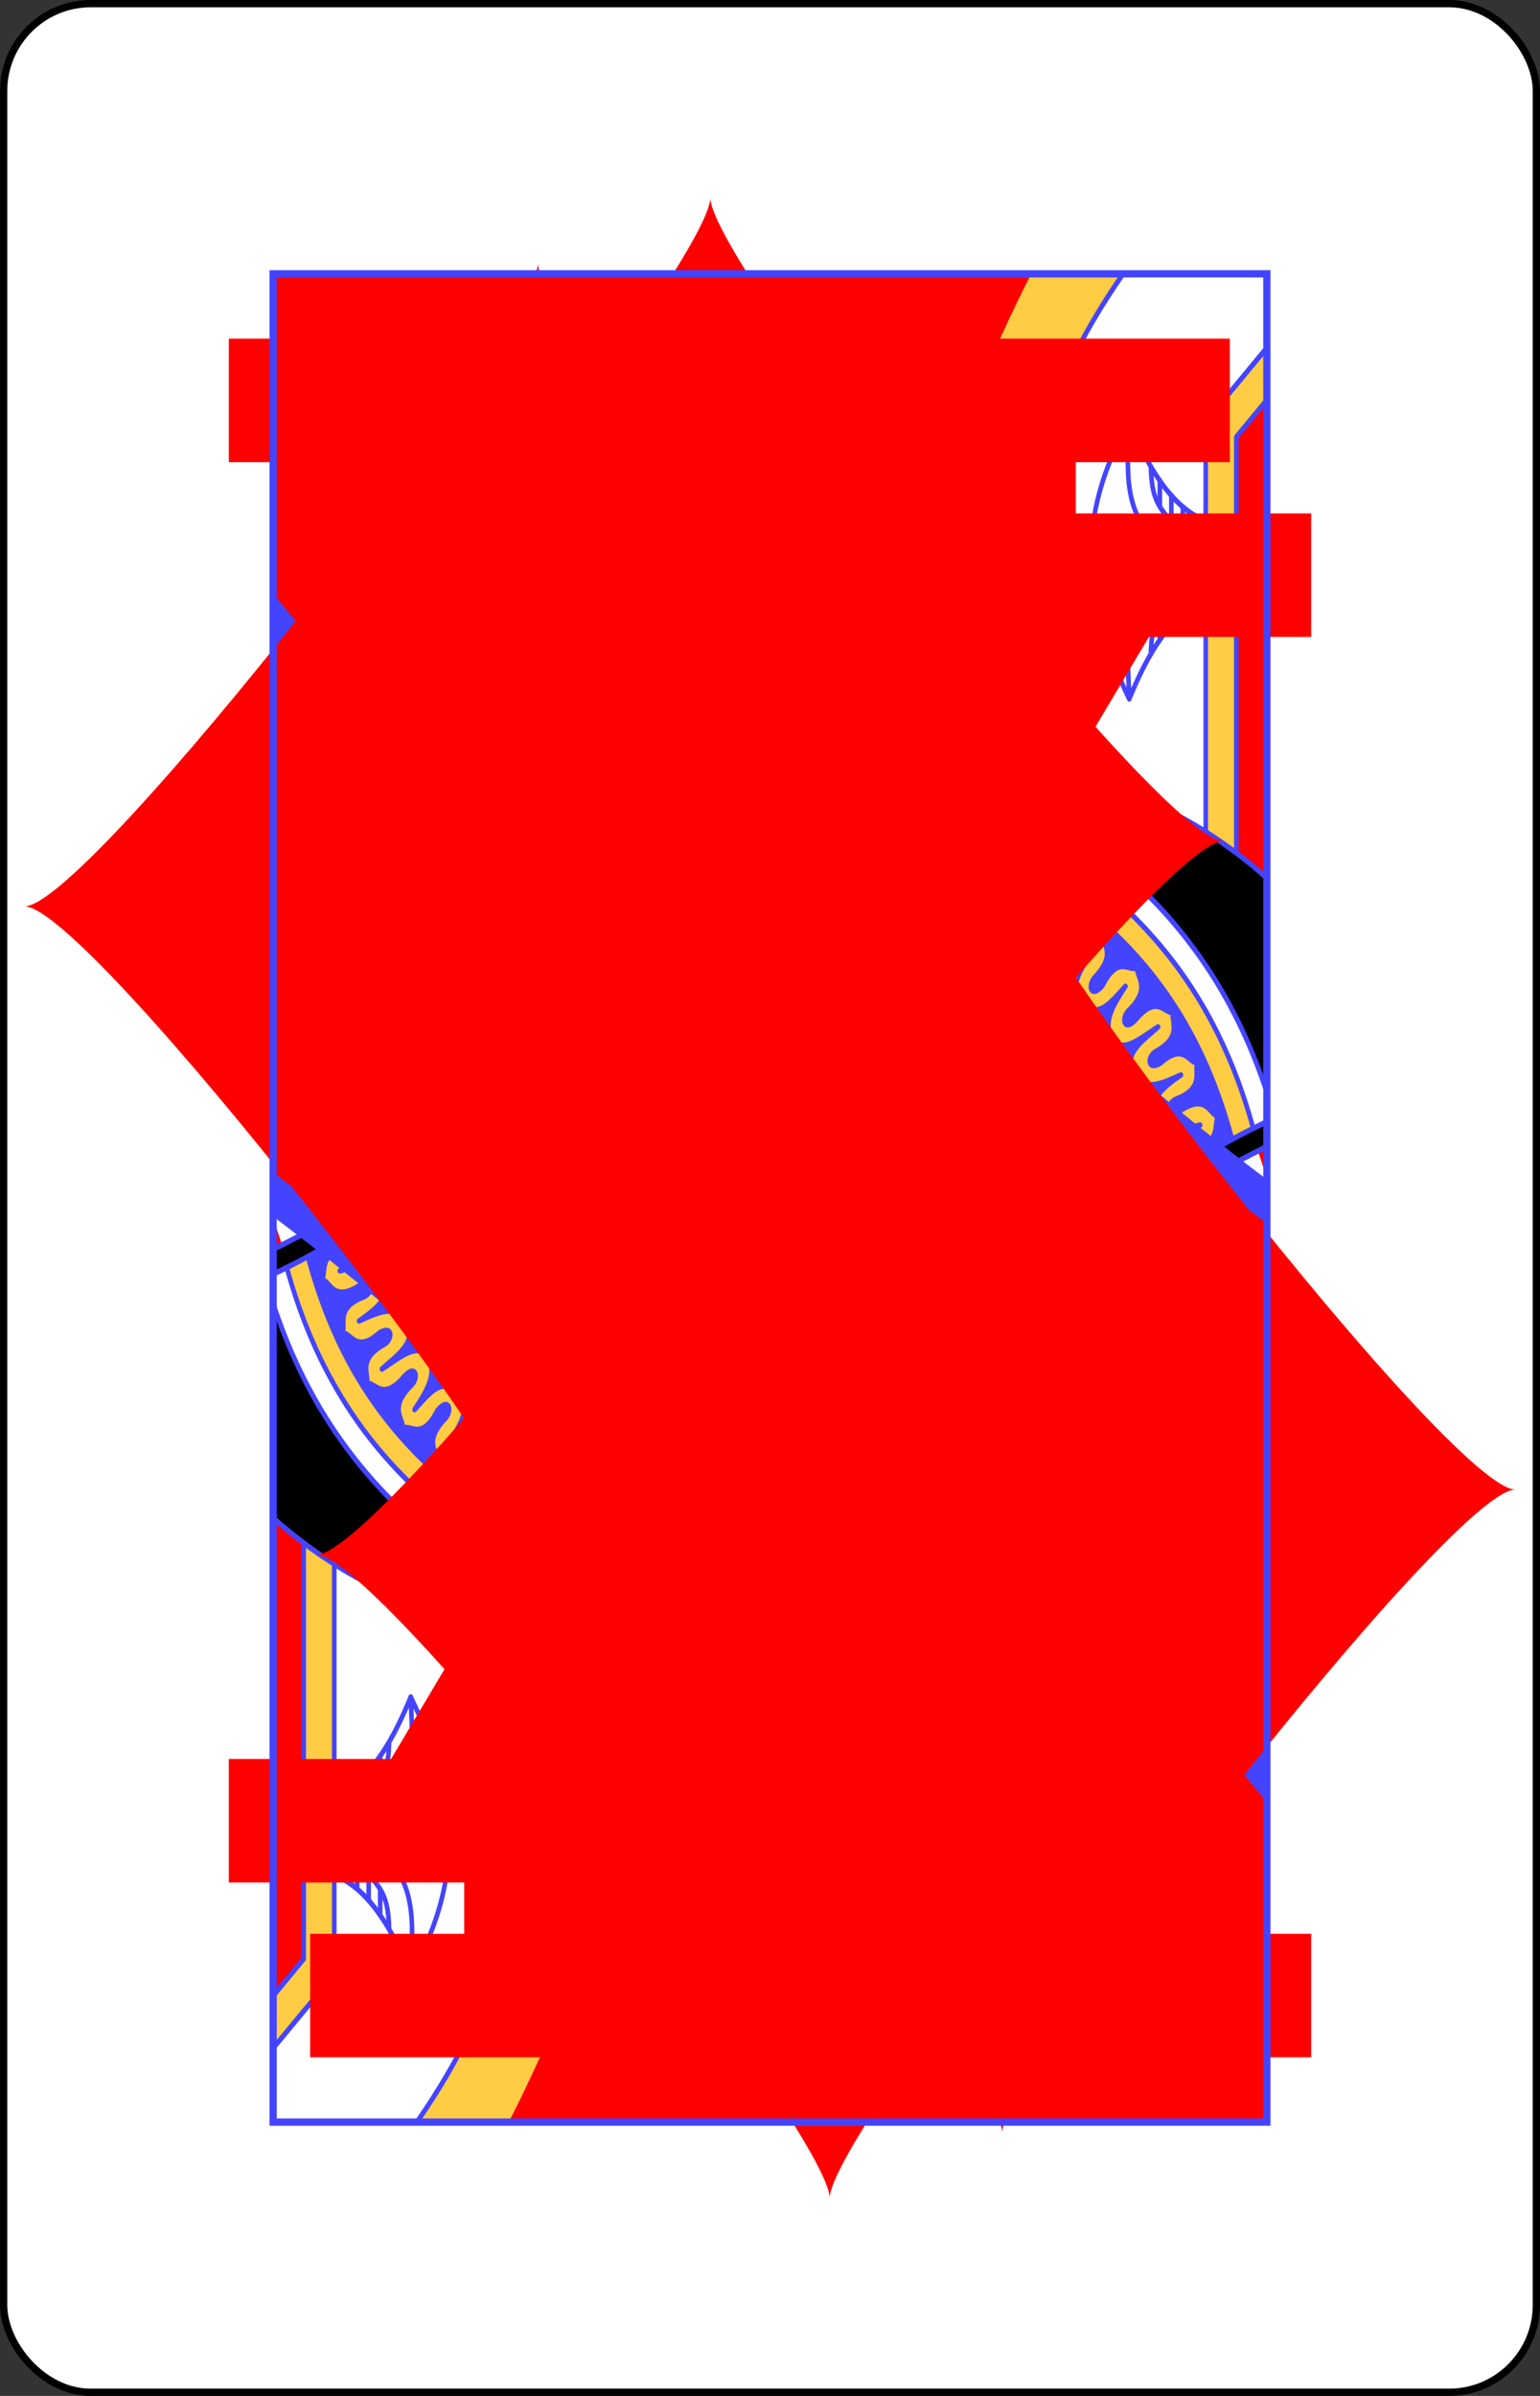 <svg xmlns="http://www.w3.org/2000/svg" xmlns:xlink="http://www.w3.org/1999/xlink" class="KD_svg__card" height="336" preserveAspectRatio="none" viewBox="-106 -164.5 212 329" width="216"><rect x="-106" y="-164.5" width="212" height="329" fill="#333333" stroke="none"/><defs><path id="KD_svg__i" d="M-68.4-126.9H68.4v253.8H-68.4z"/></defs><symbol id="KD_svg__h" viewBox="-500 -500 1000 1000" preserveAspectRatio="xMinYMid"><path d="M-285-460h200m-100 0v920m-100 0h200M85-460h200m-100 20l-355 595M85 460h200m-100-20L-10-70" stroke="red" stroke-width="80" stroke-linecap="square" stroke-miterlimit="1.5" fill="none"/></symbol><symbol id="KD_svg__a" viewBox="-600 -600 1200 1200" preserveAspectRatio="xMinYMid"><path d="M-400 0C-350 0 0-450 0-500 0-450 350 0 400 0 350 0 0 450 0 500 0 450-350 0-400 0z" fill="red"/></symbol><symbol id="KD_svg__b" preserveAspectRatio="none" viewBox="0 0 1300 2000"><path fill="#FC4" d="M426.281 0c36.472 61.814 68.48 122.794 83.719 190 220-50 290 135 490 75-6.148-107.698 56.115-197.837 111.957-265H426.281zM1300 80l-80 80 .459 444.092c29.157 15.313 56.88 32.778 79.541 49.828V80zM730.424 560l-18.43 16.26c-74.36 65.612-115.843 79.923-204.672 102.392l18.444 129.407C620.59 784.352 694.855 758.784 778.836 690h83.006c-36.784 78.647-60.018 153.335-73.578 225h-260.58l-.422 25h256.63c-28.003 175.123.233 332.482 26.881 486.045 48.287-3.56 94.945-5.651 84.227 43.955l122.098-48.678c-89.076-265.304-178.629-449.205 8.713-763.002l58.697-98.32H730.424zm330.373 88.537l-15.328 25.766c108.823 68.979 172.625 150.484 209.09 262.345l27.664-11.847c-38.808-116.694-108.33-204.494-221.426-276.264zm-23.233 39.332l-11.072 19.893c4.573 14.62-28.113 34.818-9.701 47.174 20.48 13.742 35.303-2.517 53.209-19.936-14.905 20.047-30.697 38.701-10 55 19.435 16.73 36.52-2.196 54.984-19.021-15.55 19.55-29.983 39.021-17.593 56.48 12.791 18.024 38.14-.89 60.228-12.559-19.948 15.037-45.281 28.287-32.619 50.1 12.547 21.614 39.19 10.79 62.537 1.906-21.636 12.486-43.37 25.91-32.537 48.094 10.372 21.24 33.238 11.174 57.703 6.125-23.926 7.69-52.164 19.09-29.303 51.672l23.114-14.098c-20.715 4.573-16.858-10.76-3.664-12.783 39.846-6.107 26.337-27.503 33.894-34.344-11.755-.4-13.638-25.329-49.328-6.588-19.72 7.816-18.359-7.936-5.656-12.035 38.363-12.379 21.618-31.349 27.988-39.306-11.669 1.478-17.5-22.831-48.672.212-17.542 9.022-18.114-6.78-6.008-12.4 36.564-16.974 17.625-33.755 22.975-42.432-11.4 2.894-20.159-20.522-49.209 7.426-15.481 14.503-19.989-.652-9.674-9.123 31.152-25.584 8.616-37.09 11.625-46.83-10.314 5.655-24.654-14.825-45.785 19.504-15 15-20 0-9.967-8.803 30.3-26.587 7.4-37.353 10.09-47.185C1074.999 720 1060 700 1040 735c-13.466 16.391-19.904 1.95-10.777-7.79 19.814-21.144 13.064-31.473 8.341-39.34zM1300 1025.496c-115.918 49.92-199.867 115.636-251.293 246.272l-3.16 9.85a1072.33 1072.33 0 01-43.29 18.347c12.186 35.715 25.428 73.478 37.933 111.092 79.026-34.51 160.32-78.753 259.81-144.452v-241.109z"/></symbol><symbol id="KD_svg__c" preserveAspectRatio="none" viewBox="0 0 1300 2000"><path fill="red" d="M750.06 71.416c-8.09 7.058-17.813 12.834-28.66 16.604-5.08 17.497-12.873 32.765-23.09 45.496-57.344-8.467-118.209-13.386-182.865-7.31-.233-1.284-1.036-2.561-1.799-3.845-8.76-14.743-13.228-28.237-17.212-39.74-10.56-2.087-20.47-6.123-29.678-10.008C485.609 111.42 500.836 149.583 510 190c220-50 290 135 490 75-3.103-54.365 11.226-104.257 33.283-148.727-7.295 1.614-15.012 2.782-23.283 3.727-2.746 15.66-7.591 29.77-15.182 42.076-62.438 13.153-131.213.635-208.168-13.49-7.44-15.904-12.003-34.04-12.789-53.951-9.612-6.35-17.653-14.366-23.8-23.219zM1300 136.57l-40 39.998 1.262 450.93c14.241 8.907 27.212 17.772 38.738 26.432zm-186.938 426.563l-7.09 9.681-58.697 98.32zm-88.003 26.094c-8.764.253-24.385 4.426-26.291.761A19.499 19.499 0 00996 600c0 10.221 7.893 18.709 18.088 19.45-2.566-4.934 19.251-23.802 16.685-28.735-.635-1.222-2.793-1.573-5.714-1.488zm-279.504.761A19.498 19.498 0 00738.5 605c0 10.77 8.73 19.5 19.5 19.5s19.5-8.73 19.5-19.5a19.5 19.5 0 00-7.047-15.006zm80.713 0A19.499 19.499 0 00823.5 600c0 10.77 8.73 19.5 19.5 19.5s19.5-8.73 19.5-19.5c0-3.526-.956-6.986-2.766-10.012zm87.5 0A19.499 19.499 0 00911 600c0 10.77 8.73 19.5 19.5 19.5S950 610.77 950 600c0-3.526-.956-6.986-2.766-10.012zM688 635.5c-.658 0-1.316.033-1.97.1l-15.44 10.615A19.503 19.503 0 00668.5 655c0 10.77 8.73 19.5 19.5 19.5s19.5-8.73 19.5-19.5-8.73-19.5-19.5-19.5zm282.5 20c-10.77 0-19.5 8.73-19.5 19.5s8.73 19.5 19.5 19.5c.219 0 .437-.005.656-.012l16.13-29.414A19.5 19.5 0 00970.5 655.5zm-354.578 20.22l-18.264 7.243A19.501 19.501 0 00593.5 695c0 10.77 8.73 19.5 19.5 19.5s19.5-8.73 19.5-19.5c0-9.64-7.046-17.834-16.578-19.28zM778.836 690c-83.981 68.784-158.246 94.352-254.416 119.03l290.469.773c12.36-39.083 27.826-78.908 46.953-119.803zM538.79 701.379l-19.95 5.213A19.498 19.498 0 00513.5 720c0 10.77 8.73 19.5 19.5 19.5s19.5-8.73 19.5-19.5a19.5 19.5 0 00-13.709-18.621zM930.5 730.5c-10.77 0-19.5 8.73-19.5 19.5s8.73 19.5 19.5 19.5c1.852 0 3.695-.264 5.473-.783l12.021-27.332A19.5 19.5 0 00930.5 730.5zm-30 80c-10.77 0-19.5 8.73-19.5 19.5s8.73 19.5 19.5 19.5c2.473 0 4.924-.471 7.22-1.387l9.057-28.85A19.5 19.5 0 00900.5 810.5zm73.379 13.072c-30.287 84.62-37.401 159.34-31.172 232.307 4.045 47.383 14.005 94.266 27.809 143.32 35.467-73.406 82.796-130.262 138.2-174.976l-6.212-20.653c-25.453-89.085-50.378-129.386-128.625-179.998zm323.728 121.934l-9.275 3.736L1300 978.207v-26.762zm-97.826 46.55l-8.687 4.954 36.732 64.4 8.686-4.955zM1300 1054.015l-21.389 8.584 10.578 22.261 10.811-4.837zm-191.68 2.728l-7.414 6.711 49.477 54.662 7.414-6.709zm127.694 28.526l-31.817 20.628 14.1 19.811 30.053-19.373zm-67.186 49.302l-26.365 26.895 18.51 16.033 24.316-25.082zm-133.646 3.555l-5.588 8.293 61.828 41.656 5.588-8.293zm77.92 62.129l-17.739 30.244 21.824 11.578 16.645-28.375zm-129.352 32.91l-3.77 9.262 69.168 28.16 3.772-9.262z"/></symbol><symbol id="KD_svg__d" preserveAspectRatio="none" viewBox="0 0 1300 2000"><path fill="#44F" d="M600 445c-40 0-85-35-85-35v-15c40 15 30 45 85 50m-75-235l-5 15s45-5 55-5c30 0 60 45 95 45-35 0-65-55-95.29-56.161-9.993-.383-13.614 9.42-33.614 9.42C536.382 218.258 525 210 525 210zm49.667 73.061a11.249 20.385 0 01-11.249 20.385 11.249 20.385 0 01-11.249-20.385 11.249 20.385 0 0111.249-20.384 11.249 20.385 0 0111.249 20.384zm-85.658 289.637l133.641 3.825c19.965.522 52.342-5.558 72.988-38.356 8.822 11.653 21.898 16.73 35.873 16.97L730.424 560l-18.43 16.26c-74.36 65.612-115.842 79.924-204.95 102.131-5.836-35.708-11.98-70.797-18.035-105.693zM800 605c0 23.196-18.804 42-42 42-29.84.637-35.202-40.062-49.393-28.596A42 42 0 01730 655c0 23.196-18.804 42-42 42-20.928 0-38.655-15.406-41.584-36.12-1.783.982-3.565 1.937-5.35 2.878A41.997 41.997 0 01655 695c0 23.196-18.804 42-42 42-17.875 0-33.131-11.17-39.195-26.908A41.98 41.98 0 01575 720c0 23.196-18.804 42-42 42-5.157 0-10.27-.949-15.082-2.8l2.217 19.343c96.262-24.137 164.257-47.608 247.79-118.543H910.32c-156.787 297.276-107.906 528.857-68.797 765.254 30.6.378 51.772 10.196 52.53 40.46l95.312-32.769c-74.331-196.57-139.016-358.158-88.234-560.95-.21.002-.42.005-.631.005-23.196 0-42-18.804-42-42s18.804-42 42-42a42 42 0 0124.527 7.908c.513-1.363 1.03-2.726 1.553-4.094-21.577-2.022-38.08-20.133-38.08-41.814 0-23.196 18.804-42 42-42a41.995 41.995 0 0128.121 10.809c.51-1.035 1.02-2.07 1.535-3.106-18.613-4.73-31.656-21.486-31.656-40.703 0-23.196 18.804-42 42-42a41.997 41.997 0 0128.717 11.352c.28-.471.552-.94.834-1.41l1.902-3.186A41.994 41.994 0 01974.71 590h-3.418a41.995 41.995 0 011.209 10c0 23.196-18.804 42-42 42s-42-18.804-42-42c0-3.37.407-6.727 1.209-10h-5.918A41.995 41.995 0 01885 600c0 23.196-18.804 42-42 42s-42-18.804-42-42c0-3.37.407-6.727 1.209-10-9.2-1.207-2.261 7.468-2.209 15zm175.104-15l55.566 1.654.988-1.654zm23.631 172.9c94.584 60.402 136.897 120.76 165.899 221.531l18.766-11.634c-22.862-32.583 5.376-43.982 29.302-51.671-24.465 5.049-47.33 15.114-57.702-6.126-10.832-22.184 10.9-35.609 32.536-48.095-23.347 8.884-49.99 19.709-62.536-1.905-12.662-21.813 12.67-35.063 32.619-50.099-22.087 11.67-47.437 30.582-60.229 12.558-12.39-17.459 2.043-36.93 17.594-56.48C1096.52 787.805 1079.435 806.73 1060 790c-20.697-16.299-4.905-34.953 10-55-17.905 17.42-32.729 33.68-53.208 19.936-18.412-12.355 14.274-32.553 9.701-47.174m228.066 228.887c-36.465-111.861-100.267-193.368-209.091-262.347l-7.904 13.568c4.723 7.868 11.472 18.196-8.342 39.34-9.127 9.74-2.688 24.181 10.778 7.79 20-35 35-15 45.124-20.988-2.69 9.832 20.21 20.598-10.091 47.185C1065 770 1070 785 1085 770c21.131-34.329 35.47-13.85 45.785-19.505-3.009 9.74 19.526 21.247-11.626 46.83-10.314 8.472-5.806 23.627 9.675 9.125 29.05-27.949 37.808-4.533 49.21-7.426-5.351 8.676 13.587 25.457-22.976 42.43-12.106 5.62-11.535 21.422 6.008 12.4 31.171-23.043 37.003 1.267 48.672-.211-6.37 7.957 10.375 26.926-27.988 39.305-12.703 4.1-14.066 19.852 5.655 12.036 35.69-18.74 37.573 6.188 49.328 6.588-7.557 6.84 5.952 28.236-33.894 34.343-13.193 2.022-17.049 17.356 3.666 12.783zm-111.803 62.203l-1.791-6.27c-27.634-96.72-63.334-149.574-152.397-206.618l-14.645 37.859c78.204 50.361 103.128 90.662 128.58 179.747l5.99 20.963"/></symbol><symbol id="KD_svg__e" preserveAspectRatio="none" viewBox="0 0 1300 2000"><path d="M1084.508 560l-58.697 98.32c-187.342 313.797-97.79 497.698-8.713 763.002l23.092-10.265-57.762-175.512c64.447-156.058 179.24-235.865 317.572-291.102v-26.828c-138.021 53.796-258.328 132.84-329.172 282.387l.795 2.709-1.42-4.314c-13.49-48.251-23.45-95.135-27.496-142.518-9.688-113.478 12.898-231.197 104.568-384.744l58.698-98.32-29.782 49.915c108.496 68.998 180.944 154.62 223.809 263.286v-232.1c-52.113-39.226-130.673-80.473-187.98-91.012l-.064.108zM220 625c-38.243 16.87-50.73 39.82-50.184 65.85-13.29-.348-27.534 4.81-43.62 20.595 2.945-9.904 3.417-20.66 3.804-31.445-38.312 16.9-50.776 39.903-50.182 65.99-9.15.74-18.788 4.285-29.185 12.215C54.076 747.821 54.59 736.43 55 725c-38.537 16.999-50.922 40.174-50.17 66.451a46.417 46.417 0 00-4.83.903v13.449c6.455-.823 13.03-.954 22.26-.586-9.05 2.621-15.423 4.462-22.26 5.799v13.97c15.197.001 32.097-6.118 51.395-20.847-11.464-5.789-22.95-11.438-35.184-12.782 13.19-5.09 21.793-11.762 27.44-19.45 22.216 12.236 47.947 11.85 80.484-12.985-10.803-5.455-21.628-10.784-33.078-12.506 19.824-7.612 29.327-18.78 34.013-31.607 23.029 14.304 49.765 15.292 84.065-10.887-9.735-4.916-19.488-9.734-29.7-11.9 17.505-6.371 27.302-15.399 32.848-25.89 22.528 13.015 48.645 13.135 81.852-12.21-23.778-12.007-47.654-23.447-78.11 3.057 3.09-10.052 3.581-20.998 3.975-31.979zm-15 25c-9.295 18.59-14.428 24.37-31.143 41.13-.467-.05-.936-.102-1.406-.14 13.07-21.403 18.434-26.875 32.549-40.99zm52.28 4.807c2.376.016 4.927.082 7.72.193-19.154 5.548-26.54 7.606-51.53 8.73.202-.437.383-.88.571-1.322 19.62-5.653 27.964-7.704 43.238-7.601zm-85 50c2.376.016 4.927.082 7.72.193-19.935 5.775-27.006 7.775-54.58 8.87.053-.153.095-.309.146-.462 22.239-6.438 30.551-8.71 46.713-8.601zM115 705c-9.241 18.483-14.365 24.3-30.852 40.84-.535-.007-1.072 0-1.61.012C95.544 724.565 100.915 719.084 115 705zm-75 45c-9.287 18.575-14.418 24.362-31.102 41.092-.52.021-1.044.06-1.568.1C20.49 769.62 25.84 764.158 40 750zm47.28 9.807c2.376.016 4.927.082 7.72.193-18.542 5.371-26.021 7.474-49.139 8.623.42-.687.814-1.383 1.194-2.084 17.575-5.02 25.72-6.83 40.224-6.732zM523.075 810l4.608 105h260.644l26.547-105zm467.71 71.871l-2.306 9.463c-13.935 57.217-16.337 109.636-11.896 161.652.997 11.684 2.414 23.387 4.166 35.131l2.12 14.211 8.614-11.498c21.298-28.422 44.77-53.825 69.993-76.621l2.783-2.516-1.043-3.605c-17.22-59.464-30.254-90.3-65.016-119.902zm7.126 22.383c26.414 25.135 37.62 51.977 52.734 103.687-21.304 19.518-41.322 40.983-59.904 64.463-.855-6.831-1.621-13.647-2.201-20.437-4.087-47.877-2.144-95.767 9.371-147.713z"/></symbol><symbol id="KD_svg__f" preserveAspectRatio="none" viewBox="0 0 1300 2000"><path stroke="#44F" stroke-linecap="round" stroke-linejoin="round" stroke-width="6" fill="none" d="M1205 261.182v97.636m-15-106.69v115.743m-15-17.56v29.996m0-89.9v39.187m0-89.9v29.995m-15 98.684v27.984m0-98.002v23.29m0-98.002v27.984m-15 54.246v8.254M520.134 778.543C616.396 754.406 684.392 730.935 767.926 660H910.32c-156.787 297.276-107.906 528.857-68.796 765.254M525.766 808.059C620.59 784.352 694.855 758.784 778.836 690h83.006c-131.846 281.901-89.778 512.978-51.069 736.045m178.593 6.9C889.254 1168.2 806.638 966.91 1000.051 642.941L1031.658 590H741.766l-9.922 8.756c-78.35 69.132-127.849 86.374-220.131 109.724m505.384 712.843c-89.076-265.304-178.628-449.206 8.714-763.003l58.697-98.32H730.424l-18.43 16.26c-74.36 65.612-115.842 79.924-204.671 102.393M426.291.007C462.762 61.82 494.762 122.796 510 190c220-50 290 135 490 75-6.148-107.703 56.123-197.855 111.966-265.018M614.76.032c16.728 41.378 55.947 49.645 55.58 90.028-.407 44.997-60.978 44.224-60.334-.77.435-30.41 34.906-29.556 34.477.44-.215 14.998-21.763 14.723-21.548-.275M599.096.045c-17.95 40.75-57.256 48.056-58.045 88.365-.88 44.99 59.69 45.764 60.335.77.435-30.41-34.048-30.436-34.477-.44-.215 14.998 21.333 15.273 21.548.275M910 3.41c-3.958 75.052 63.504 83.571 57.94 133.176-5.014 44.7-73.043 36.172-67.764-8.495 3.568-30.188 42.242-24.923 38.722 4.855-1.76 14.889-25.96 11.855-24.201-3.034M910 3.41c-13.639 73.838-81.115 65.441-87.268 114.973-5.544 44.633 62.484 53.162 67.764 8.495 3.568-30.189-35.203-34.632-38.723-4.854-1.76 14.889 22.442 17.923 24.202 3.034m-384.09 3.746C710 100 880 200 1015.602 156.594m-20.192 5.329c6.997-12.153 11.843-26.264 14.589-41.923 8.271-.945 15.987-2.113 23.204-3.475m-81.716 50.85c19.219-13.49 30.892-37.154 31.903-75.196 30.425-1.549 52.5-5.644 69.805-11.195M466.52 71.255c9.446 5.242 19.354 9.28 29.914 11.366 3.985 11.503 8.452 24.997 17.213 39.74a89.052 89.052 0 002.41 3.83m36.572-2.298c-21.41-18.821-24.133-45.134-35.9-69.788-25.03 2.192-54.55-18.946-83.545-45.79m265.621 125.38c9.724-12.91 17.517-28.177 22.597-45.675 10.847-3.769 20.57-9.546 28.66-16.604 6.148 8.853 14.188 16.87 23.8 23.22.785 19.911 5.349 38.047 12.742 53.992M757.092.052c-9.98 32.89-23.918 60.709-60.003 62.635-4.63 30.514-16.392 51.693-33.044 66.459m160.493 26.228c-15.846-19.385-24.21-44.73-21.011-79.265-34.67-10.875-41.411-41.52-43.146-76.066M.128 733.28c160.744-106.142 273.819-156.129 405.764-201.715M1084.508 560c58.555 0 155.048 48.393 215.606 93.996m-239.316-5.459c113.096 71.77 182.617 159.57 221.424 276.264m-236.754-250.5c108.824 68.98 172.626 150.487 209.091 262.348m45.512-50.46c-42.856-108.747-115.328-194.418-223.9-263.39m-77.436 140.1c94.584 60.403 136.897 120.762 165.899 221.532M988.568 785.964c89.063 57.044 124.763 109.898 152.397 206.618l1.79 6.27m-168.832-175.03c78.204 50.362 103.128 90.663 128.58 179.748l5.99 20.963m-63.124 257.059l3.338-9.824c51.421-130.622 135.35-196.342 251.25-246.26m-145.866 202.44c35.812-56.211 81.927-90.804 145.814-120.772m-186.526 142.254c42.765-84.642 101.834-131.066 186.517-169.544m-222.025 186.694c47.687-111.379 119.453-168.574 222.006-213.895m-329.049 147.317c70.84-149.538 191.118-228.61 329.13-282.407M981.74 1237.19c64.317-157.148 179.434-237.316 318.253-292.746m-297.716 355.7c108.097-44.364 209.475-97.716 297.742-168.601m-329.817 66.854c-13.49-48.25-23.45-95.134-27.496-142.517-9.688-113.478 12.898-231.197 104.568-384.744l58.698-98.32 7.089-9.683m-73.17 847.474c-19.667-59.873-42.017-121.3-58.398-173.96M523.076 810h291.799M527.684 915h260.644m-261.066 25h256.695m329.144 260.255l20.73 13.446m8.632-52.236l18.51 16.033m7.855-42.927l16.461 17.845m18.908-46.52l14.1 19.81m17.716-40.438l12.336 21.065m30.262-43.735l10.579 22.262m-193.827 145.638l21.824 11.578M1220 603.866V160l80-80m-40 546.748v-450.18l40-39.998m-80.018 216.094C1178.5 366.005 1146.587 405.675 1120 460c-1.436-40.363-8.306-82.087 20-115-16.063-8.51-30.68-9.463-50-35 19.32-25.537 33.937-26.49 50-35-28.306-32.913-21.436-74.637-20-115 26.587 54.325 58.5 93.995 99.982 107.336M1148.3 411.435c.056-3.197.194-6.275.441-9.224 1.32-15.756 4.72-26.855 14.004-37.65l24.494-28.483-33.195-17.588c-8.638-4.576-14.026-6.53-18.703-8.49 4.677-1.96 10.065-3.914 18.703-8.49l33.195-17.588-24.494-28.483c-9.284-10.795-12.684-21.894-14.004-37.65a140.39 140.39 0 01-.441-9.224M1120 160c-80.254 116.73-51.745 210.787 0 300M708.559 618.376A42 42 0 01730 655v0a42 42 0 01-42 42 42 42 0 01-41.598-36.205m39.626-25.195a19.5 19.5 0 011.972-.1 19.5 19.5 0 0119.5 19.5 19.5 19.5 0 01-19.5 19.5 19.5 19.5 0 01-19.5-19.5 19.5 19.5 0 012.09-8.784m126.639-56.22A42 42 0 01800 605a42 42 0 01-42 42 42 42 0 01-41.436-35.143m53.89-21.862A19.5 19.5 0 01777.5 605a19.5 19.5 0 01-19.5 19.5 19.5 19.5 0 01-19.5-19.5 19.5 19.5 0 017.055-15.012m138.235.002A42 42 0 01885 600a42 42 0 01-42 42 42 42 0 01-42-42 42 42 0 011.21-10.012m57.524 0A19.5 19.5 0 01862.5 600a19.5 19.5 0 01-19.5 19.5 19.5 19.5 0 01-19.5-19.5 19.5 19.5 0 012.767-10.012m145.023.002A42 42 0 01972.5 600a42 42 0 01-42 42 42 42 0 01-42-42 42 42 0 011.21-10.012m57.524 0A19.5 19.5 0 01950 600a19.5 19.5 0 01-19.5 19.5A19.5 19.5 0 01911 600a19.5 19.5 0 012.767-10.012m88.194 49.77A42 42 0 01973.5 600a42 42 0 011.21-10.012m39.377 29.46A19.5 19.5 0 01996 600a19.5 19.5 0 012.767-10.012M960.294 715.74A42 42 0 01928.5 675a42 42 0 0142-42 42 42 0 0128.739 11.372m-28.082 50.117a19.5 19.5 0 01-.657.011A19.5 19.5 0 01951 675a19.5 19.5 0 0119.5-19.5 19.5 19.5 0 0116.785 9.575m-60.62 126.75A42 42 0 01888.5 750a42 42 0 0142-42 42 42 0 0128.229 10.901m-22.757 49.816a19.5 19.5 0 01-5.472.783A19.5 19.5 0 01911 750a19.5 19.5 0 0119.5-19.5 19.5 19.5 0 0117.494 10.885m-46.757 130.609a42 42 0 01-.737.006 42 42 0 01-42-42 42 42 0 0142-42 42 42 0 0124.636 7.984m-17.416 52.13a19.5 19.5 0 01-7.22 1.386A19.5 19.5 0 01881 830a19.5 19.5 0 0119.5-19.5 19.5 19.5 0 0116.278 8.763m-275.735-155.53A42 42 0 01655 695a42 42 0 01-42 42 42 42 0 01-42-42 42 42 0 01.104-2.95m44.819-16.33A19.5 19.5 0 01632.5 695a19.5 19.5 0 01-19.5 19.5 19.5 19.5 0 01-19.5-19.5 19.5 19.5 0 014.158-12.037m-31.952 10.687A42 42 0 01575 720a42 42 0 01-42 42 42 42 0 01-15.083-2.802m20.873-57.818A19.5 19.5 0 01552.5 720a19.5 19.5 0 01-19.5 19.5 19.5 19.5 0 01-19.5-19.5 19.5 19.5 0 015.342-13.409m276.317-460.18C741.579 377.817 800 422.21 800 500c0 55-115 90-115 0 0-55 75-55 75-10 0 35-62.765 44.89-60 10 3.052-38.508 47.487-19.355 35-5m47.517-254.267c-57.74 135.6-2.033 172.157-2.033 251.057 0 55-85.484 58.21-80.484 8.21m70-265c-61.788 140.32-10 175-10 255m47.997-238.179C758.185 379.05 815 423.287 815 500c0 30.823-36.118 55.365-67.872 55.144m73.92-298.243C774.7 380.245 830 424.317 830 500c0 30.823-36.118 55.365-67.872 55.144m72.195-293.561C791.103 381.375 845 425.283 845 500c0 30.823-36.118 55.365-67.872 55.144m70.62-289.105C807.441 382.477 860 426.216 860 500c0 30.823-36.118 55.365-67.872 55.144m69.336-285.326C823.58 383.434 875 427.02 875 500c0 30.823-36.118 55.365-67.872 55.144m68.335-282.276C839.5 384.221 890 427.677 890 500c0 30.823-36.118 55.365-67.872 55.144m67.61-280.002C855.188 384.816 905 428.17 905 500c0 30.823-36.118 55.365-67.872 55.144m67.155-278.548C870.63 385.2 920 428.489 920 500c0 30.823-36.118 55.365-67.872 55.144M919.1 277.188C885.81 385.358 935 428.62 935 500c0 30.823-36.118 55.365-67.872 55.144m67.067-278.263C900.716 385.277 950 428.551 950 500c0 30.823-36.118 55.365-67.872 55.144m67.455-279.51C915.338 384.946 965 428.278 965 500c0 30.823-36.118 55.365-67.872 55.144m68.162-281.739C929.663 384.36 980 427.793 980 500c0 30.823-36.118 55.365-67.872 55.144m69.225-284.993C943.68 383.52 995 427.091 995 500c0 30.823-36.118 55.365-67.872 55.144m70.742-289.458C957.335 382.39 1010 426.142 1010 500c0 30.823-36.118 55.365-67.872 55.144M520 532.778C465.796 598.504 405 580 405 540s65-45 65-5c0 30-45 25-45 5 0-10 0-10 5-15m70 9.444c-25.083 26.792-49.177 31.341-67.463 18.093M540 532.222c-20 40-57.915 45.684-79.403 45.122M560 533.89c-20 40-55.863 43.196-77.35 42.634M580 535c-20 40-55.863 42.085-77.35 41.523m97.35-43.19c-20 40-55.863 43.752-77.35 43.19M620 531.667c-20 40-55.863 45.418-77.35 44.856M640 530.556c-20 40-55.863 46.529-77.35 45.967M660 531.111c-20 40-55.863 45.974-77.35 45.412M680 530c-20 40-55.863 47.085-77.35 46.523m92.873-38.51c-20.53 32.952-52.908 39.032-72.873 38.51M517.827 188.827C514.886 200.91 510 221.505 510 225c0 5 15 20 15 25s-25 30-35 45-25 60-25 70-5 20 10 20 20 15 20 15l-10 15 10 25s-1.838 13.675-5 20c-5 10 20 15 20 20s-20.437 15.02-20 20c3.908 44.548-24.383 56.24-25 50m70-200c15 0 10 40-10 30-30-15-45 5-15-5m105 35c2.205-6.063 7.383-10 15-10 25 0 10 45-30 45s-85-35-85-35v-15c40 15 30 45 85 50m-105-5c20 0 40 5 60 20-22.925-16.544-40-35-70-45m40-205l-5 15s45-5 55-5c30 0 60 45 95 45-35 0-65-55-95.29-56.161-9.993-.383-13.614 9.42-33.614 9.42C536.382 218.258 525 210 525 210v0m105 80c-30 0-45.346-24.918-65-25-10.138-.042-30 5-30 5m60.87 9.644C610.874 299.647 557.375 309.072 545 295M239.87 597.116C233.83 582.484 222.965 557.69 210 535c-20-35-45-15-35 5s20 35 20 35m-19.71-35.065c-1.68-1.022-21.224-27.478-50.29-39.935-35-15-33.238 7.222-10 25 11.232 8.593 50 65 50 65m-60-74.71C85 495 60 500 80 530s55 75 55 75m-55-75c-15-20-30 0-15 20 18.974 25.298 40 80 40 80m-32.968-69.42C45 530 44.064 561.808 54.064 581.808 59.064 591.807 75 645 80 655l10.701 21.402m946.863 11.468c4.723 7.868 11.472 18.196-8.342 39.34-9.127 9.74-2.688 24.181 10.778 7.79 20-35 35-15 45.124-20.988-2.69 9.832 20.21 20.598-10.091 47.185C1065 770 1070 785 1085 770c21.131-34.329 35.47-13.85 45.785-19.505-3.009 9.74 19.526 21.247-11.626 46.83-10.314 8.472-5.806 23.627 9.675 9.125 29.05-27.949 37.808-4.533 49.21-7.426-5.351 8.676 13.587 25.457-22.976 42.43-12.106 5.62-11.535 21.422 6.008 12.4 31.171-23.043 37.003 1.267 48.672-.211-6.37 7.957 10.375 26.926-27.988 39.305-12.703 4.1-14.066 19.852 5.655 12.036 35.69-18.74 37.573 6.188 49.328 6.588-7.557 6.84 5.952 28.236-33.894 34.343-13.193 2.022-17.049 17.356 3.666 12.783m-180.022-250.936c4.573 14.621-28.113 34.819-9.701 47.174 20.48 13.743 35.302-2.517 53.208-19.936-14.905 20.047-30.697 38.701-10 55 19.435 16.73 36.52-2.195 54.984-19.021-15.55 19.55-29.984 39.021-17.594 56.48 12.792 18.024 38.142-.888 60.229-12.558-19.949 15.036-45.281 28.286-32.619 50.099 12.547 21.614 39.189 10.789 62.536 1.905C1165.9 879.391 1144.167 892.816 1155 915c10.372 21.24 33.237 11.175 57.702 6.126-23.926 7.689-52.164 19.088-29.302 51.67"/></symbol><symbol id="KD_svg__g" preserveAspectRatio="none" viewBox="0 0 1300 2000"><path stroke="#44F" stroke-linecap="round" stroke-linejoin="round" stroke-width="3" fill="none" d="M545 265c2.64-9.53 17.644-23.57 27.903-22.032C591.207 245.713 610 280 620 280m10 10c-10 0-20 10-20 10m-26.992-28.159a35.29 35.29 0 01.54 6.192c0 13.808-7.834 25-17.5 25-9.664 0-17.5-11.192-17.5-25 0-4.428.807-8.588 2.22-12.195M120.803 496.815c-3.725 13.385-7.12 15.266-16.172 17.234m-8.167-5.558c-3.725 13.385-11.329 13.38-20.382 15.348m4.126 6.104c-3.725 13.384-7.7 14.104-18.204 13.75m7.587 14.588c-5.031 10.627-11.038 10.476-19.655 9.542m132.017-50.58C188.18 532.902 210 535 210 535M65 590c4.797.895 7.937-1.11 10-5m33.204-33.974c4.797.895 7.937-2.906 10-6.796M65 590c4.797.895 7.937-1.11 10-5m61.026-52.31c4.797.896 6.654-2.649 8.717-6.539m-61.057 40.663c4.797.895 7.937-2.65 10-6.539"/><use xlink:href="#KD_svg__a" height="120" transform="matrix(1 0 0 .829 590 950.26)"/><use xlink:href="#KD_svg__a" height="120" transform="matrix(1 0 0 .829 510 950.26)"/><use xlink:href="#KD_svg__a" height="170" transform="matrix(.966 -.215 .259 .801 295.897 590.174)" stroke="#44F" stroke-width="42.352" stroke-linejoin="round" stroke-linecap="round"/><use xlink:href="#KD_svg__a" height="150" transform="scale(1 .829) rotate(-10 5100.19 -1558.51)" stroke="#44F" stroke-width="48" stroke-linejoin="round" stroke-linecap="round"/><use xlink:href="#KD_svg__a" height="130" transform="scale(1 .829) rotate(-5 11740.1 -3877.055)" stroke="#44F" stroke-width="55.384" stroke-linejoin="round" stroke-linecap="round"/><use xlink:href="#KD_svg__a" height="110" transform="matrix(1 0 0 .829 405 936.405)" stroke="#44F" stroke-width="65.454" stroke-linejoin="round" stroke-linecap="round"/><use xlink:href="#KD_svg__a" height="100" transform="scale(1 .829) rotate(10 -6840.7 2956.366)" stroke="#44F" stroke-width="72" stroke-linejoin="round" stroke-linecap="round"/><use xlink:href="#KD_svg__a" height="90" transform="matrix(.5 .718 -.866 .414 1275.471 949.04)"/><use xlink:href="#KD_svg__a" height="90" transform="matrix(.643 .635 -.766 .533 1178.547 999.444)"/><use xlink:href="#KD_svg__a" height="90" transform="scale(1 .829) rotate(40 -1224.638 2139.065)"/><use xlink:href="#KD_svg__a" height="90" transform="scale(1 .829) rotate(30 -2095.91 2604.655)"/></symbol><rect width="211" height="328" x="-105.5" y="-164" rx="12" ry="12" fill="#fff" stroke="#000"/><use width="136.8" height="253.8" x="-68.4" y="-126.9" xlink:href="#KD_svg__b"/><use transform="rotate(180)" width="136.8" height="253.8" x="-68.4" y="-126.9" xlink:href="#KD_svg__b"/><use width="136.8" height="253.8" x="-68.4" y="-126.9" xlink:href="#KD_svg__c"/><use transform="rotate(180)" width="136.8" height="253.8" x="-68.4" y="-126.9" xlink:href="#KD_svg__c"/><use width="136.8" height="253.8" x="-68.4" y="-126.9" xlink:href="#KD_svg__d"/><use transform="rotate(180)" width="136.8" height="253.8" x="-68.4" y="-126.9" xlink:href="#KD_svg__d"/><use width="136.8" height="253.8" x="-68.4" y="-126.9" xlink:href="#KD_svg__e"/><use transform="rotate(180)" width="136.8" height="253.8" x="-68.4" y="-126.9" xlink:href="#KD_svg__e"/><use width="136.8" height="253.8" x="-68.4" y="-126.9" xlink:href="#KD_svg__f"/><use transform="rotate(180)" width="136.8" height="253.8" x="-68.4" y="-126.9" xlink:href="#KD_svg__f"/><use width="136.8" height="253.8" x="-68.4" y="-126.9" xlink:href="#KD_svg__g"/><use transform="rotate(180)" width="136.8" height="253.8" x="-68.4" y="-126.9" xlink:href="#KD_svg__g"/><use xlink:href="#KD_svg__h" height="32" x="-100.4" y="-152.5"/><use xlink:href="#KD_svg__a" height="26.769" x="-97.784" y="-115.5"/><use xlink:href="#KD_svg__a" height="45.88" x="-74.047" y="-124.46"/><g transform="rotate(180)"><use xlink:href="#KD_svg__h" height="32" x="-100.4" y="-152.5"/><use xlink:href="#KD_svg__a" height="26.769" x="-97.784" y="-115.5"/><use xlink:href="#KD_svg__a" height="45.88" x="-74.047" y="-124.46"/></g><use xlink:href="#KD_svg__i" stroke="#44F" fill="none"/></svg>